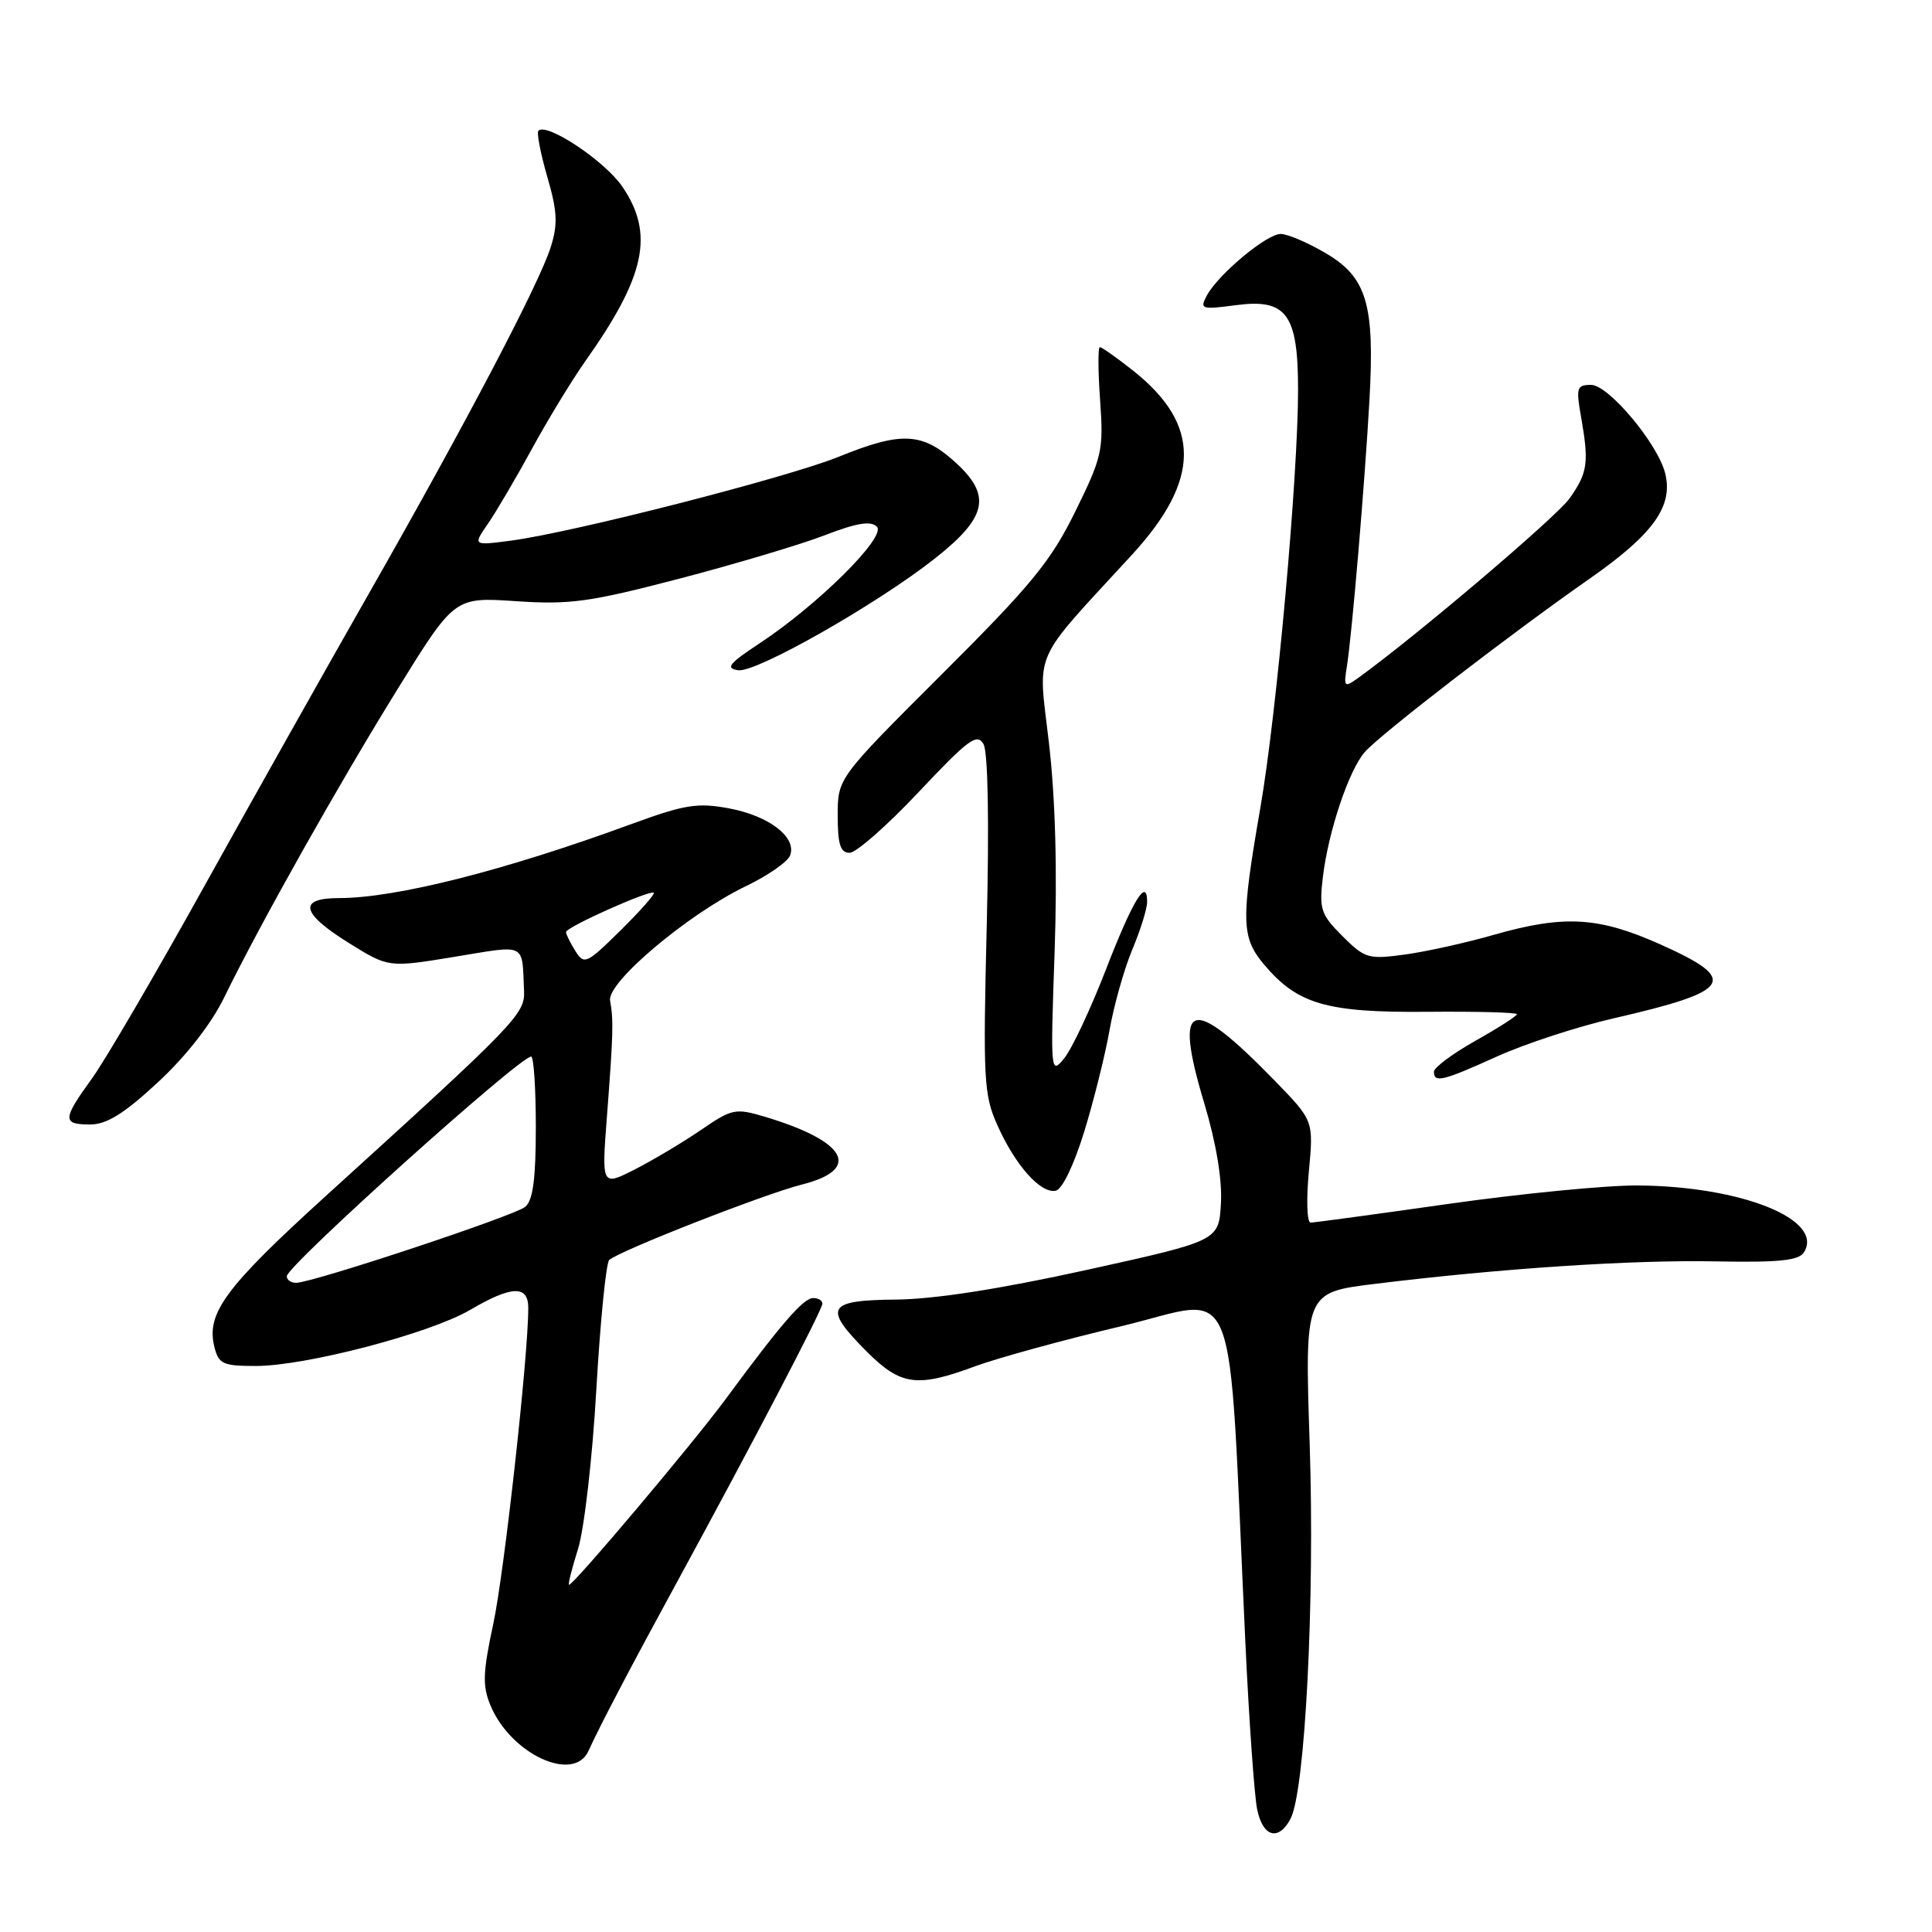 <?xml version="1.0" encoding="UTF-8" standalone="no"?>
<!DOCTYPE svg PUBLIC "-//W3C//DTD SVG 1.1//EN" "http://www.w3.org/Graphics/SVG/1.1/DTD/svg11.dtd" >
<svg xmlns="http://www.w3.org/2000/svg" xmlns:xlink="http://www.w3.org/1999/xlink" version="1.1" viewBox="0 0 256 256">
 <g >
 <path fill="currentColor"
d=" M 170.99 241.02 C 172.93 237.40 174.23 212.17 173.54 191.38 C 172.88 171.26 172.88 171.26 182.19 170.12 C 198.73 168.08 216.24 166.92 227.33 167.14 C 235.77 167.30 238.36 167.03 239.04 165.93 C 241.73 161.59 230.76 157.18 217.00 157.08 C 212.88 157.05 201.63 158.15 192.01 159.51 C 182.39 160.88 174.13 162.00 173.66 162.00 C 173.18 162.00 173.08 158.96 173.43 155.25 C 174.06 148.50 174.06 148.50 168.98 143.27 C 157.71 131.67 155.42 132.39 159.58 146.22 C 161.15 151.45 161.96 156.32 161.78 159.45 C 161.50 164.41 161.50 164.41 144.00 168.27 C 132.51 170.80 123.84 172.15 118.75 172.20 C 109.54 172.28 109.01 173.24 114.88 179.12 C 119.37 183.60 121.52 183.89 129.21 181.04 C 132.12 179.96 140.85 177.56 148.61 175.72 C 164.49 171.94 162.65 167.25 165.01 217.50 C 165.50 227.95 166.21 237.96 166.58 239.75 C 167.33 243.41 169.40 244.00 170.99 241.02 Z  M 77.98 232.00 C 79.48 228.69 83.56 220.90 89.78 209.50 C 99.61 191.46 108.95 173.59 108.97 172.75 C 108.99 172.34 108.44 172.00 107.75 172.00 C 106.45 172.00 103.57 175.33 96.07 185.50 C 91.78 191.31 76.02 210.00 75.40 210.00 C 75.23 210.00 75.77 207.86 76.59 205.25 C 77.41 202.64 78.51 193.10 79.02 184.07 C 79.54 175.03 80.31 167.32 80.73 166.95 C 82.09 165.73 101.35 158.19 106.25 156.96 C 114.24 154.95 112.20 151.22 101.36 147.98 C 97.44 146.81 97.00 146.90 92.86 149.74 C 90.46 151.38 86.52 153.73 84.11 154.96 C 79.71 157.19 79.71 157.19 80.43 147.84 C 81.26 136.97 81.31 135.17 80.84 132.58 C 80.41 130.18 91.16 121.12 98.80 117.44 C 101.72 116.04 104.37 114.20 104.69 113.36 C 105.61 110.96 101.93 108.11 96.63 107.12 C 92.40 106.33 90.75 106.60 83.64 109.20 C 66.88 115.35 52.47 119.00 44.93 119.00 C 39.44 119.00 39.87 121.00 46.24 124.96 C 51.48 128.22 51.48 128.22 60.24 126.78 C 69.88 125.20 69.15 124.83 69.44 131.30 C 69.58 134.35 68.41 135.56 43.23 158.42 C 29.83 170.59 27.29 174.03 28.41 178.48 C 28.97 180.74 29.54 181.00 33.89 181.00 C 40.52 181.00 56.94 176.70 62.29 173.57 C 67.82 170.33 70.00 170.26 70.00 173.32 C 70.00 179.70 66.81 208.44 65.36 215.18 C 63.98 221.61 63.91 223.38 64.98 225.95 C 67.66 232.43 76.02 236.31 77.98 232.00 Z  M 143.65 150.00 C 144.92 145.88 146.44 139.80 147.02 136.50 C 147.60 133.20 148.96 128.39 150.04 125.81 C 151.12 123.24 152.00 120.40 152.00 119.51 C 152.00 116.16 150.10 119.28 146.54 128.47 C 144.52 133.68 142.04 138.97 141.02 140.22 C 139.21 142.45 139.18 142.16 139.74 126.16 C 140.11 115.51 139.85 105.87 138.99 98.44 C 137.54 85.86 136.53 88.17 150.00 73.50 C 159.12 63.57 159.16 56.26 150.14 49.11 C 147.98 47.40 146.00 46.00 145.74 46.00 C 145.48 46.00 145.49 49.16 145.77 53.03 C 146.24 59.64 146.05 60.53 142.48 67.78 C 139.24 74.37 136.66 77.52 124.84 89.30 C 111.00 103.11 111.00 103.11 111.00 108.05 C 111.00 111.89 111.35 113.00 112.58 113.00 C 113.45 113.00 117.57 109.37 121.75 104.93 C 128.30 97.97 129.47 97.10 130.32 98.60 C 130.92 99.67 131.08 108.91 130.75 122.55 C 130.25 143.11 130.35 145.07 132.17 149.12 C 134.53 154.41 137.88 158.17 139.88 157.78 C 140.74 157.62 142.29 154.40 143.65 150.00 Z  M 20.90 143.43 C 24.64 139.97 27.98 135.70 29.70 132.18 C 34.44 122.46 44.81 104.03 52.68 91.31 C 60.23 79.11 60.23 79.11 68.37 79.66 C 75.51 80.14 78.14 79.78 90.00 76.68 C 97.42 74.74 106.11 72.15 109.29 70.92 C 113.52 69.29 115.38 68.98 116.19 69.79 C 117.50 71.10 108.41 80.13 100.61 85.27 C 96.58 87.93 96.09 88.56 97.81 88.81 C 100.18 89.17 116.24 80.04 123.92 73.97 C 130.79 68.54 131.41 65.68 126.67 61.33 C 122.23 57.27 119.50 57.13 111.14 60.52 C 104.40 63.26 75.97 70.54 67.75 71.63 C 62.65 72.30 62.65 72.30 64.65 69.40 C 65.75 67.81 68.37 63.35 70.47 59.50 C 72.57 55.65 75.76 50.40 77.57 47.84 C 85.54 36.57 86.72 30.99 82.47 24.74 C 80.16 21.34 72.46 16.21 71.34 17.32 C 71.09 17.58 71.62 20.31 72.51 23.40 C 73.85 28.01 73.94 29.69 72.97 32.76 C 71.44 37.61 61.63 56.28 48.86 78.68 C 43.27 88.48 33.45 105.95 27.03 117.50 C 20.62 129.05 13.94 140.48 12.19 142.90 C 8.26 148.32 8.23 149.00 11.94 149.00 C 14.13 149.00 16.44 147.57 20.90 143.43 Z  M 198.40 139.97 C 202.08 138.31 209.00 136.04 213.79 134.94 C 229.60 131.31 230.52 129.84 219.99 125.13 C 211.80 121.47 207.25 121.21 197.90 123.88 C 194.28 124.92 189.00 126.09 186.17 126.48 C 181.31 127.14 180.86 127.01 177.88 124.04 C 175.01 121.16 174.78 120.48 175.29 116.19 C 176.01 110.17 178.74 102.03 180.85 99.64 C 182.96 97.25 200.11 84.03 210.63 76.68 C 219.09 70.77 221.74 67.07 220.64 62.70 C 219.66 58.78 213.13 51.00 210.83 51.00 C 208.93 51.00 208.81 51.37 209.50 55.25 C 210.57 61.34 210.38 62.65 207.96 66.06 C 206.19 68.54 187.51 84.40 179.91 89.87 C 178.14 91.14 178.03 91.04 178.46 88.37 C 179.13 84.22 180.84 64.06 181.46 53.00 C 182.17 40.28 181.11 36.73 175.62 33.52 C 173.26 32.13 170.59 31.00 169.70 31.00 C 167.83 31.00 161.42 36.35 159.90 39.18 C 158.95 40.97 159.19 41.04 163.81 40.43 C 170.48 39.55 172.00 41.63 172.00 51.64 C 172.00 63.17 169.17 94.50 167.01 107.00 C 164.41 122.00 164.46 124.20 167.49 127.80 C 171.91 133.06 175.79 134.19 189.08 134.07 C 195.64 134.01 201.00 134.15 201.00 134.39 C 201.00 134.62 198.53 136.21 195.50 137.91 C 192.47 139.62 190.00 141.46 190.00 142.01 C 190.00 143.53 191.18 143.24 198.40 139.97 Z  M 38.00 169.11 C 38.00 167.73 68.85 140.00 70.38 140.00 C 70.72 140.00 71.00 144.22 71.00 149.38 C 71.00 156.18 70.62 159.07 69.60 159.91 C 68.18 161.10 41.51 169.94 39.25 169.98 C 38.56 169.99 38.00 169.60 38.00 169.11 Z  M 76.23 126.00 C 75.55 124.91 75.00 123.79 75.00 123.50 C 75.00 122.85 86.18 117.85 86.63 118.30 C 86.81 118.48 84.82 120.72 82.21 123.30 C 77.70 127.74 77.40 127.87 76.23 126.00 Z "/>
</g>
</svg>